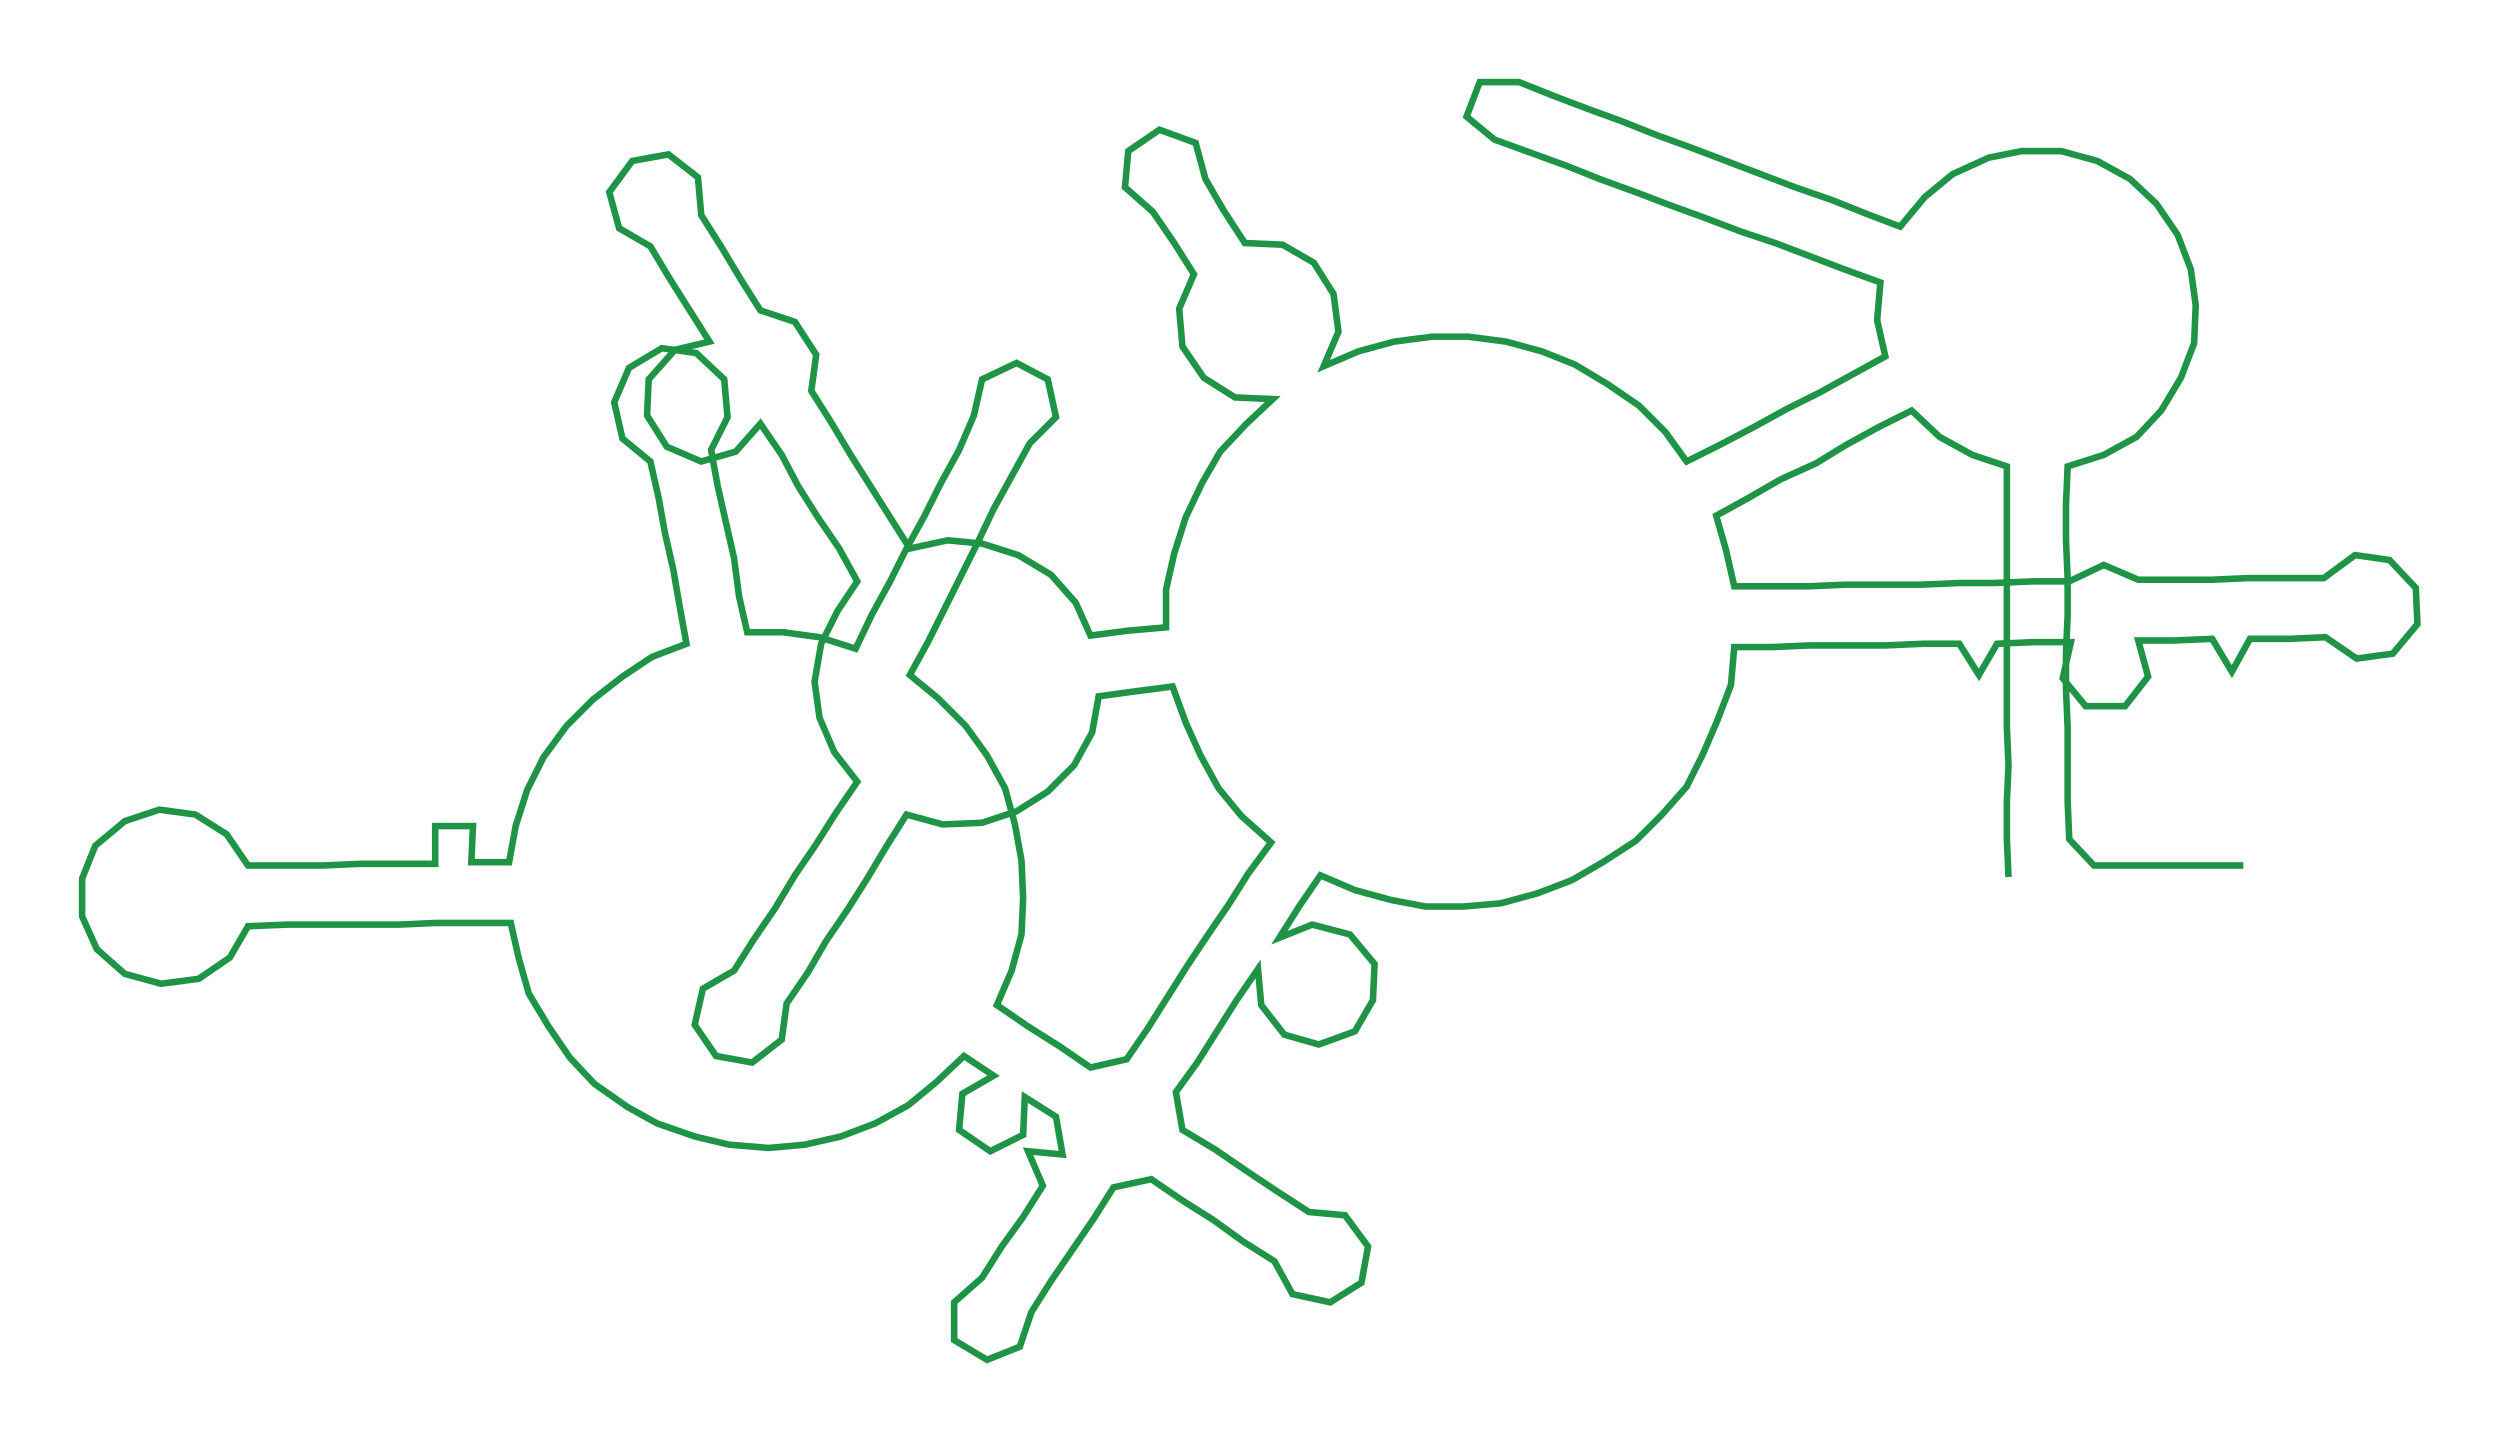 <ns0:svg xmlns:ns0="http://www.w3.org/2000/svg" width="300px" height="173.136px" viewBox="0 0 1522.27 878.53"><ns0:path style="stroke:#1f9346;stroke-width:4px;fill:none;" d="M1223 534 L1223 534 L1222 511 L1222 488 L1223 466 L1222 443 L1222 420 L1222 397 L1222 375 L1222 352 L1222 329 L1222 307 L1222 284 L1201 277 L1181 266 L1164 250 L1144 260 L1124 271 L1106 282 L1084 292 L1065 303 L1045 314 L1051 335 L1056 357 L1078 357 L1101 357 L1124 356 L1146 356 L1170 356 L1193 355 L1214 355 L1238 354 L1260 354 L1281 344 L1302 353 L1324 353 L1347 353 L1369 352 L1392 352 L1415 352 L1434 338 L1455 341 L1471 358 L1472 380 L1457 398 L1435 401 L1416 388 L1394 389 L1370 389 L1359 409 L1347 389 L1324 390 L1302 390 L1308 412 L1294 430 L1270 430 L1256 413 L1261 391 L1238 391 L1216 392 L1205 411 L1193 392 L1171 392 L1148 393 L1124 393 L1102 393 L1079 394 L1056 394 L1054 417 L1046 438 L1037 459 L1027 479 L1012 496 L996 512 L976 525 L957 536 L936 544 L914 550 L891 552 L868 552 L847 548 L825 542 L804 533 L791 552 L779 571 L799 563 L822 569 L837 587 L836 609 L825 628 L803 636 L782 630 L768 612 L766 590 L753 609 L741 628 L729 647 L716 665 L720 688 L740 700 L759 713 L777 725 L797 738 L819 740 L833 759 L829 781 L810 793 L787 788 L776 768 L757 756 L739 743 L720 731 L701 718 L678 723 L666 742 L653 761 L640 780 L628 799 L621 820 L601 828 L581 816 L581 793 L598 778 L610 759 L623 741 L635 722 L626 701 L647 703 L643 680 L624 668 L623 691 L603 701 L584 688 L586 666 L605 655 L587 643 L570 659 L553 673 L533 684 L512 692 L490 697 L468 699 L444 697 L423 692 L400 684 L382 674 L362 660 L347 644 L334 625 L322 605 L316 584 L311 562 L288 562 L265 562 L243 563 L220 563 L197 563 L175 563 L151 564 L140 583 L121 596 L98 599 L76 593 L59 578 L50 558 L50 535 L58 515 L76 500 L97 493 L119 496 L138 508 L151 527 L173 527 L197 527 L219 526 L242 526 L265 526 L265 503 L288 503 L287 525 L310 525 L314 503 L321 481 L331 461 L345 442 L361 426 L379 412 L397 400 L418 392 L414 370 L410 347 L405 325 L401 303 L396 281 L379 267 L374 245 L383 224 L403 212 L424 215 L441 231 L443 254 L433 274 L437 296 L442 318 L447 340 L450 363 L455 385 L477 385 L499 388 L521 395 L531 374 L542 354 L552 334 L563 314 L573 294 L584 274 L593 253 L598 231 L619 221 L638 231 L643 254 L627 270 L616 290 L605 310 L595 331 L585 351 L575 371 L565 391 L554 411 L571 425 L588 442 L601 460 L612 480 L618 502 L622 524 L623 547 L622 569 L616 591 L607 612 L626 625 L645 637 L664 650 L686 645 L699 626 L711 607 L723 588 L735 570 L748 551 L760 532 L774 513 L756 497 L742 480 L731 460 L722 440 L714 418 L691 421 L669 424 L665 446 L654 466 L638 482 L619 494 L598 501 L574 502 L552 496 L540 515 L528 535 L516 554 L503 573 L492 592 L479 611 L476 633 L458 647 L436 643 L423 624 L428 602 L447 591 L459 572 L472 553 L484 533 L497 514 L509 495 L522 476 L508 458 L499 437 L496 415 L500 392 L510 372 L522 354 L511 334 L498 315 L486 296 L476 277 L463 258 L448 275 L427 281 L406 272 L394 253 L395 231 L411 213 L432 208 L420 189 L408 170 L396 150 L377 139 L371 117 L385 98 L407 94 L425 108 L427 131 L439 150 L451 170 L463 189 L484 196 L497 216 L494 238 L506 257 L518 277 L530 296 L542 315 L554 334 L577 329 L598 331 L620 338 L640 350 L655 367 L664 387 L687 384 L710 382 L710 359 L715 337 L722 315 L732 294 L743 275 L759 258 L775 243 L752 242 L733 230 L720 211 L718 188 L727 167 L715 148 L702 129 L685 114 L687 92 L706 79 L728 87 L734 109 L745 128 L758 148 L781 149 L800 160 L812 179 L815 202 L806 223 L827 214 L849 208 L872 205 L894 205 L917 208 L939 214 L959 222 L979 234 L998 247 L1014 263 L1027 281 L1047 271 L1068 260 L1088 249 L1108 239 L1128 228 L1148 217 L1143 195 L1145 172 L1123 164 L1102 156 L1081 148 L1060 141 L1039 133 L1017 125 L996 117 L974 109 L954 101 L932 93 L910 85 L893 71 L901 50 L925 50 L945 58 L966 66 L988 74 L1008 82 L1030 90 L1051 98 L1072 106 L1093 114 L1116 122 L1136 130 L1157 138 L1172 120 L1189 106 L1211 96 L1231 92 L1255 92 L1277 98 L1297 109 L1313 124 L1326 143 L1334 164 L1337 186 L1336 209 L1328 230 L1316 250 L1301 266 L1281 277 L1259 284 L1258 307 L1258 329 L1259 352 L1259 375 L1258 397 L1258 420 L1259 443 L1259 466 L1259 488 L1260 511 L1275 527 L1298 527 L1321 527 L1343 527 L1366 527" /></ns0:svg>